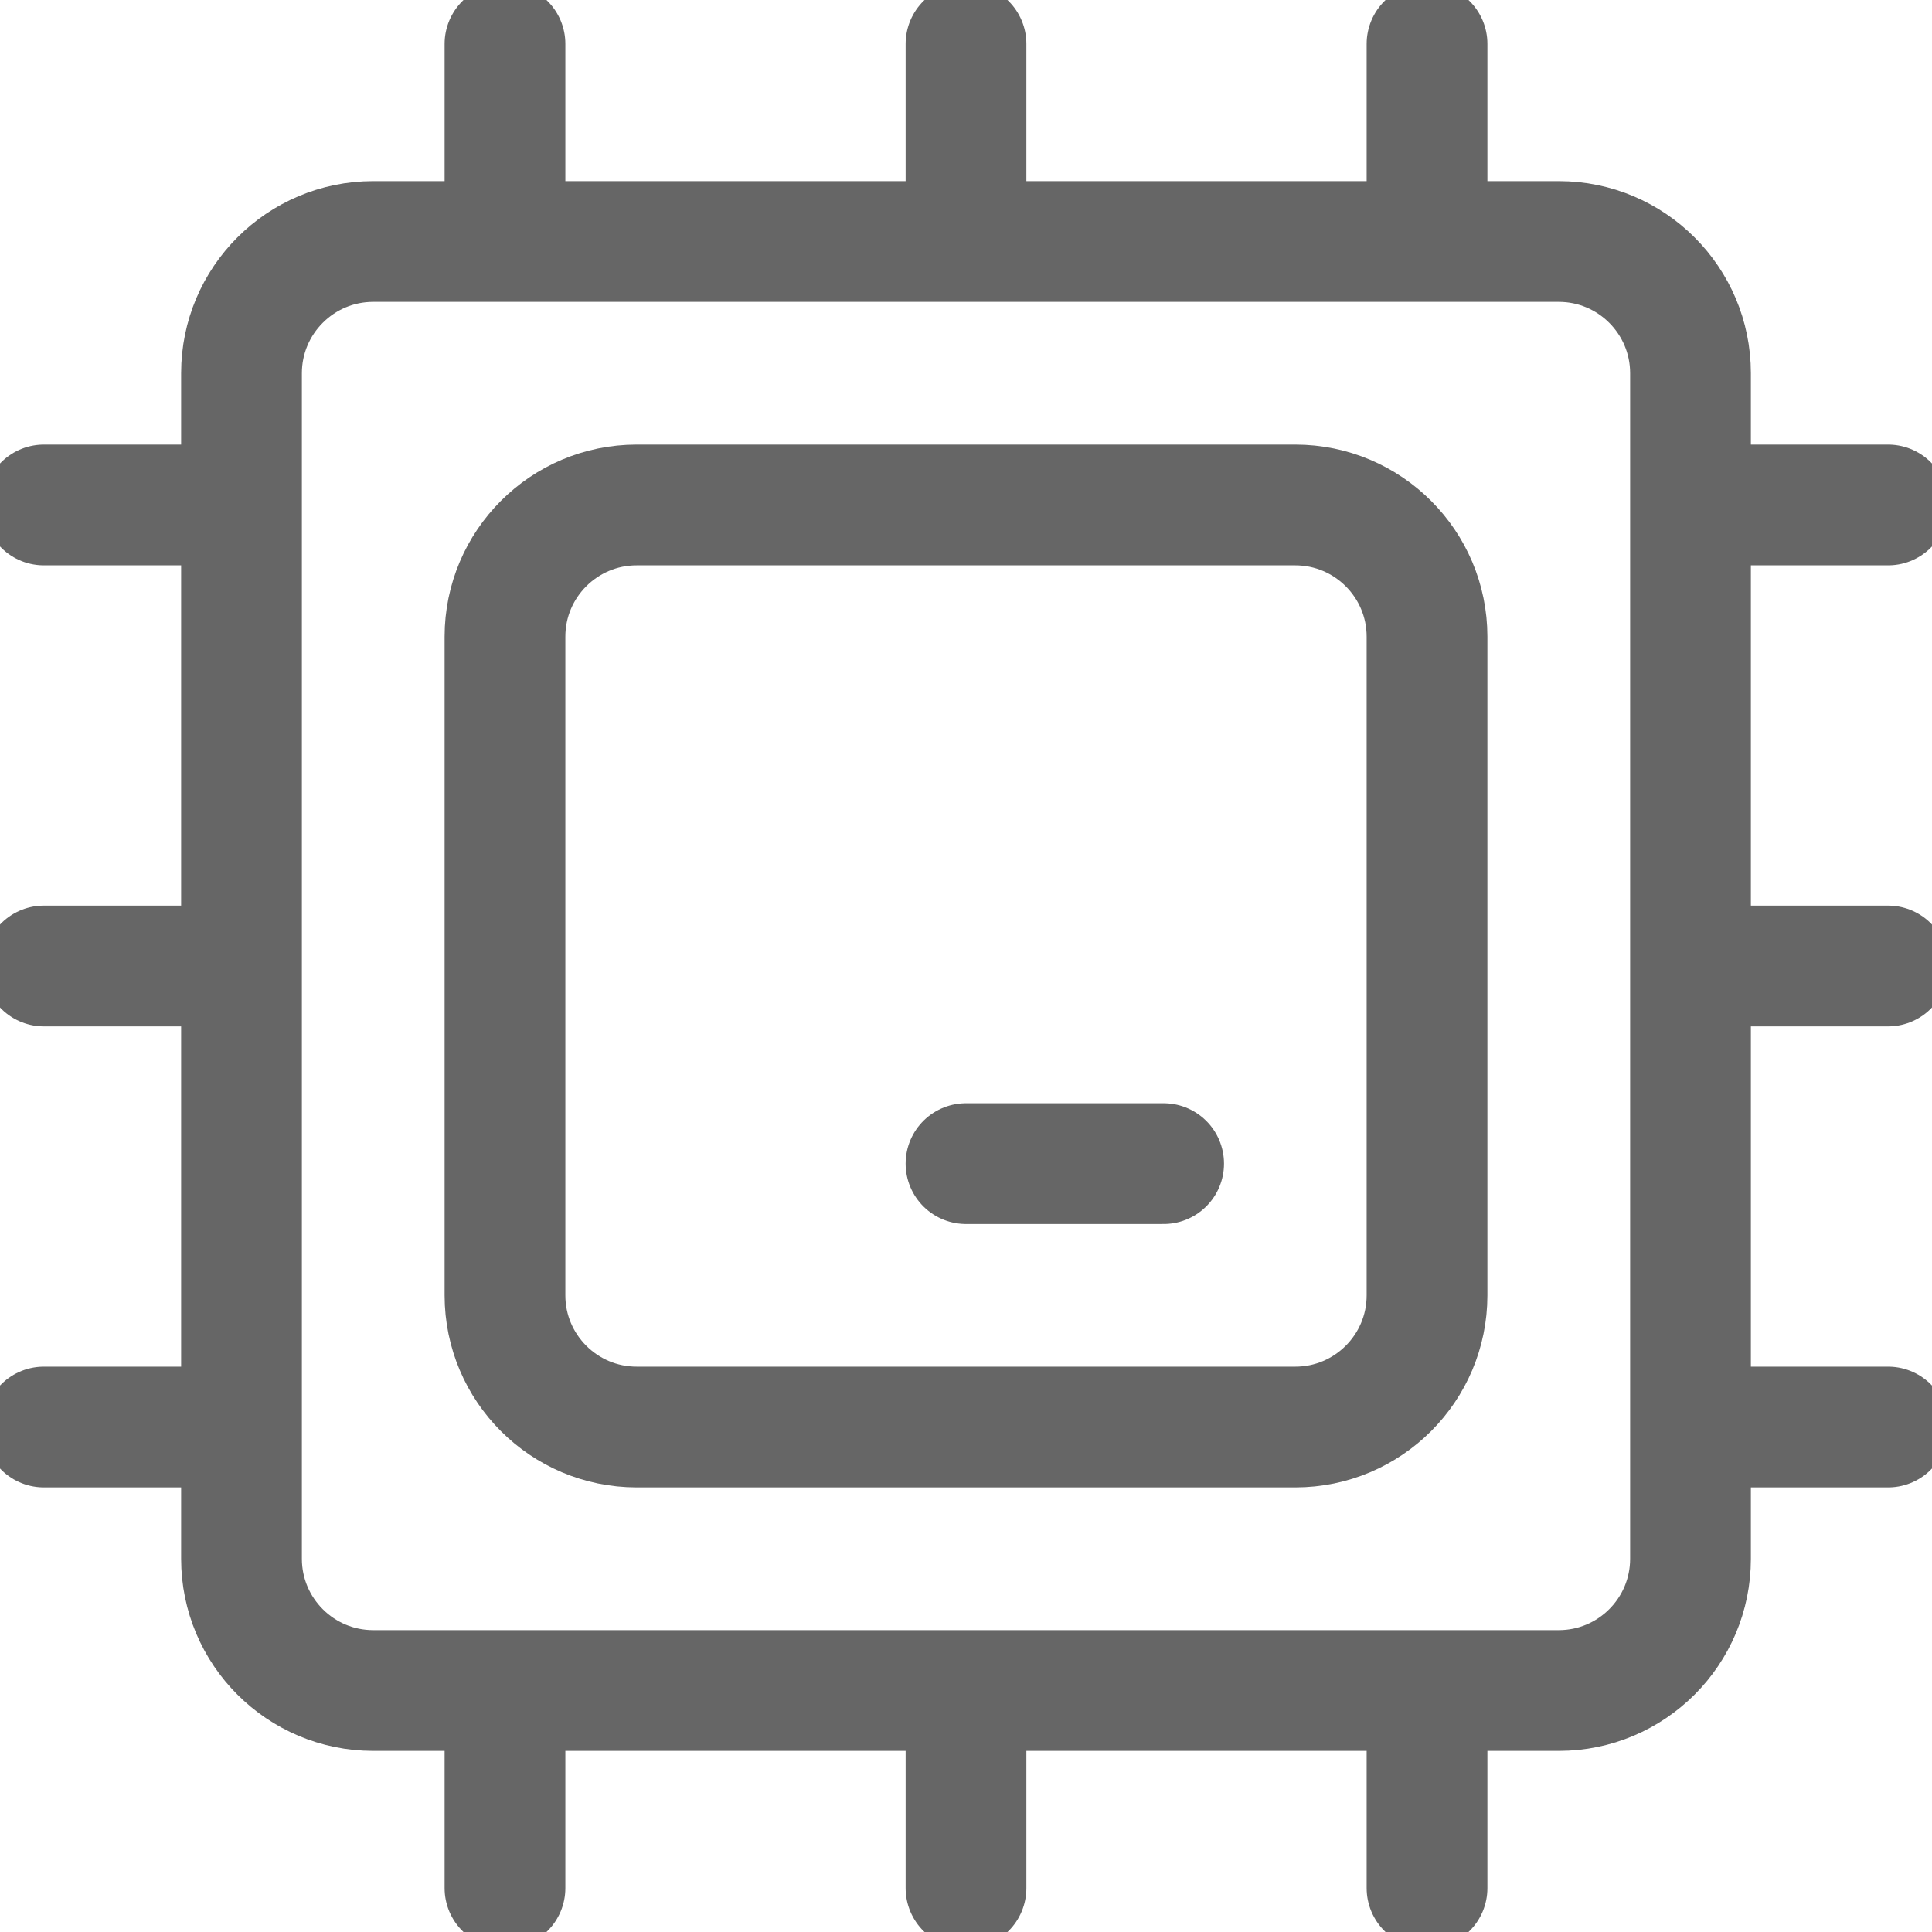 <svg xmlns="http://www.w3.org/2000/svg" width="24" height="24" viewBox="0 0 24 24">
    <g fill="none" fill-rule="evenodd" stroke="#666" stroke-linecap="round" stroke-linejoin="round" stroke-width="1.5">
        <path d="M4.636 3h14.728C20.267 3 21 3.733 21 4.636v14.728c0 .903-.733 1.636-1.636 1.636H4.636C3.733 21 3 20.267 3 19.364V4.636C3 3.733 3.733 3 4.636 3zM12 3L12 .545M6.273 3L6.273.545M17.727 3L17.727.545M12 23.455L12 21M6.273 23.455L6.273 21M17.727 23.455L17.727 21M23.455 12L21 12M23.455 17.727L21 17.727M23.455 6.273L21 6.273M3 12L.545 12M3 17.727L.545 17.727M3 6.273L.545 6.273"/>
        <path d="M7.91 6.273h8.18c.904 0 1.637.733 1.637 1.636v8.182c0 .903-.733 1.636-1.636 1.636H7.909c-.903 0-1.636-.733-1.636-1.636V7.909c0-.903.733-1.636 1.636-1.636zM14.455 14.455L12 14.455"/>
    </g>
</svg>
